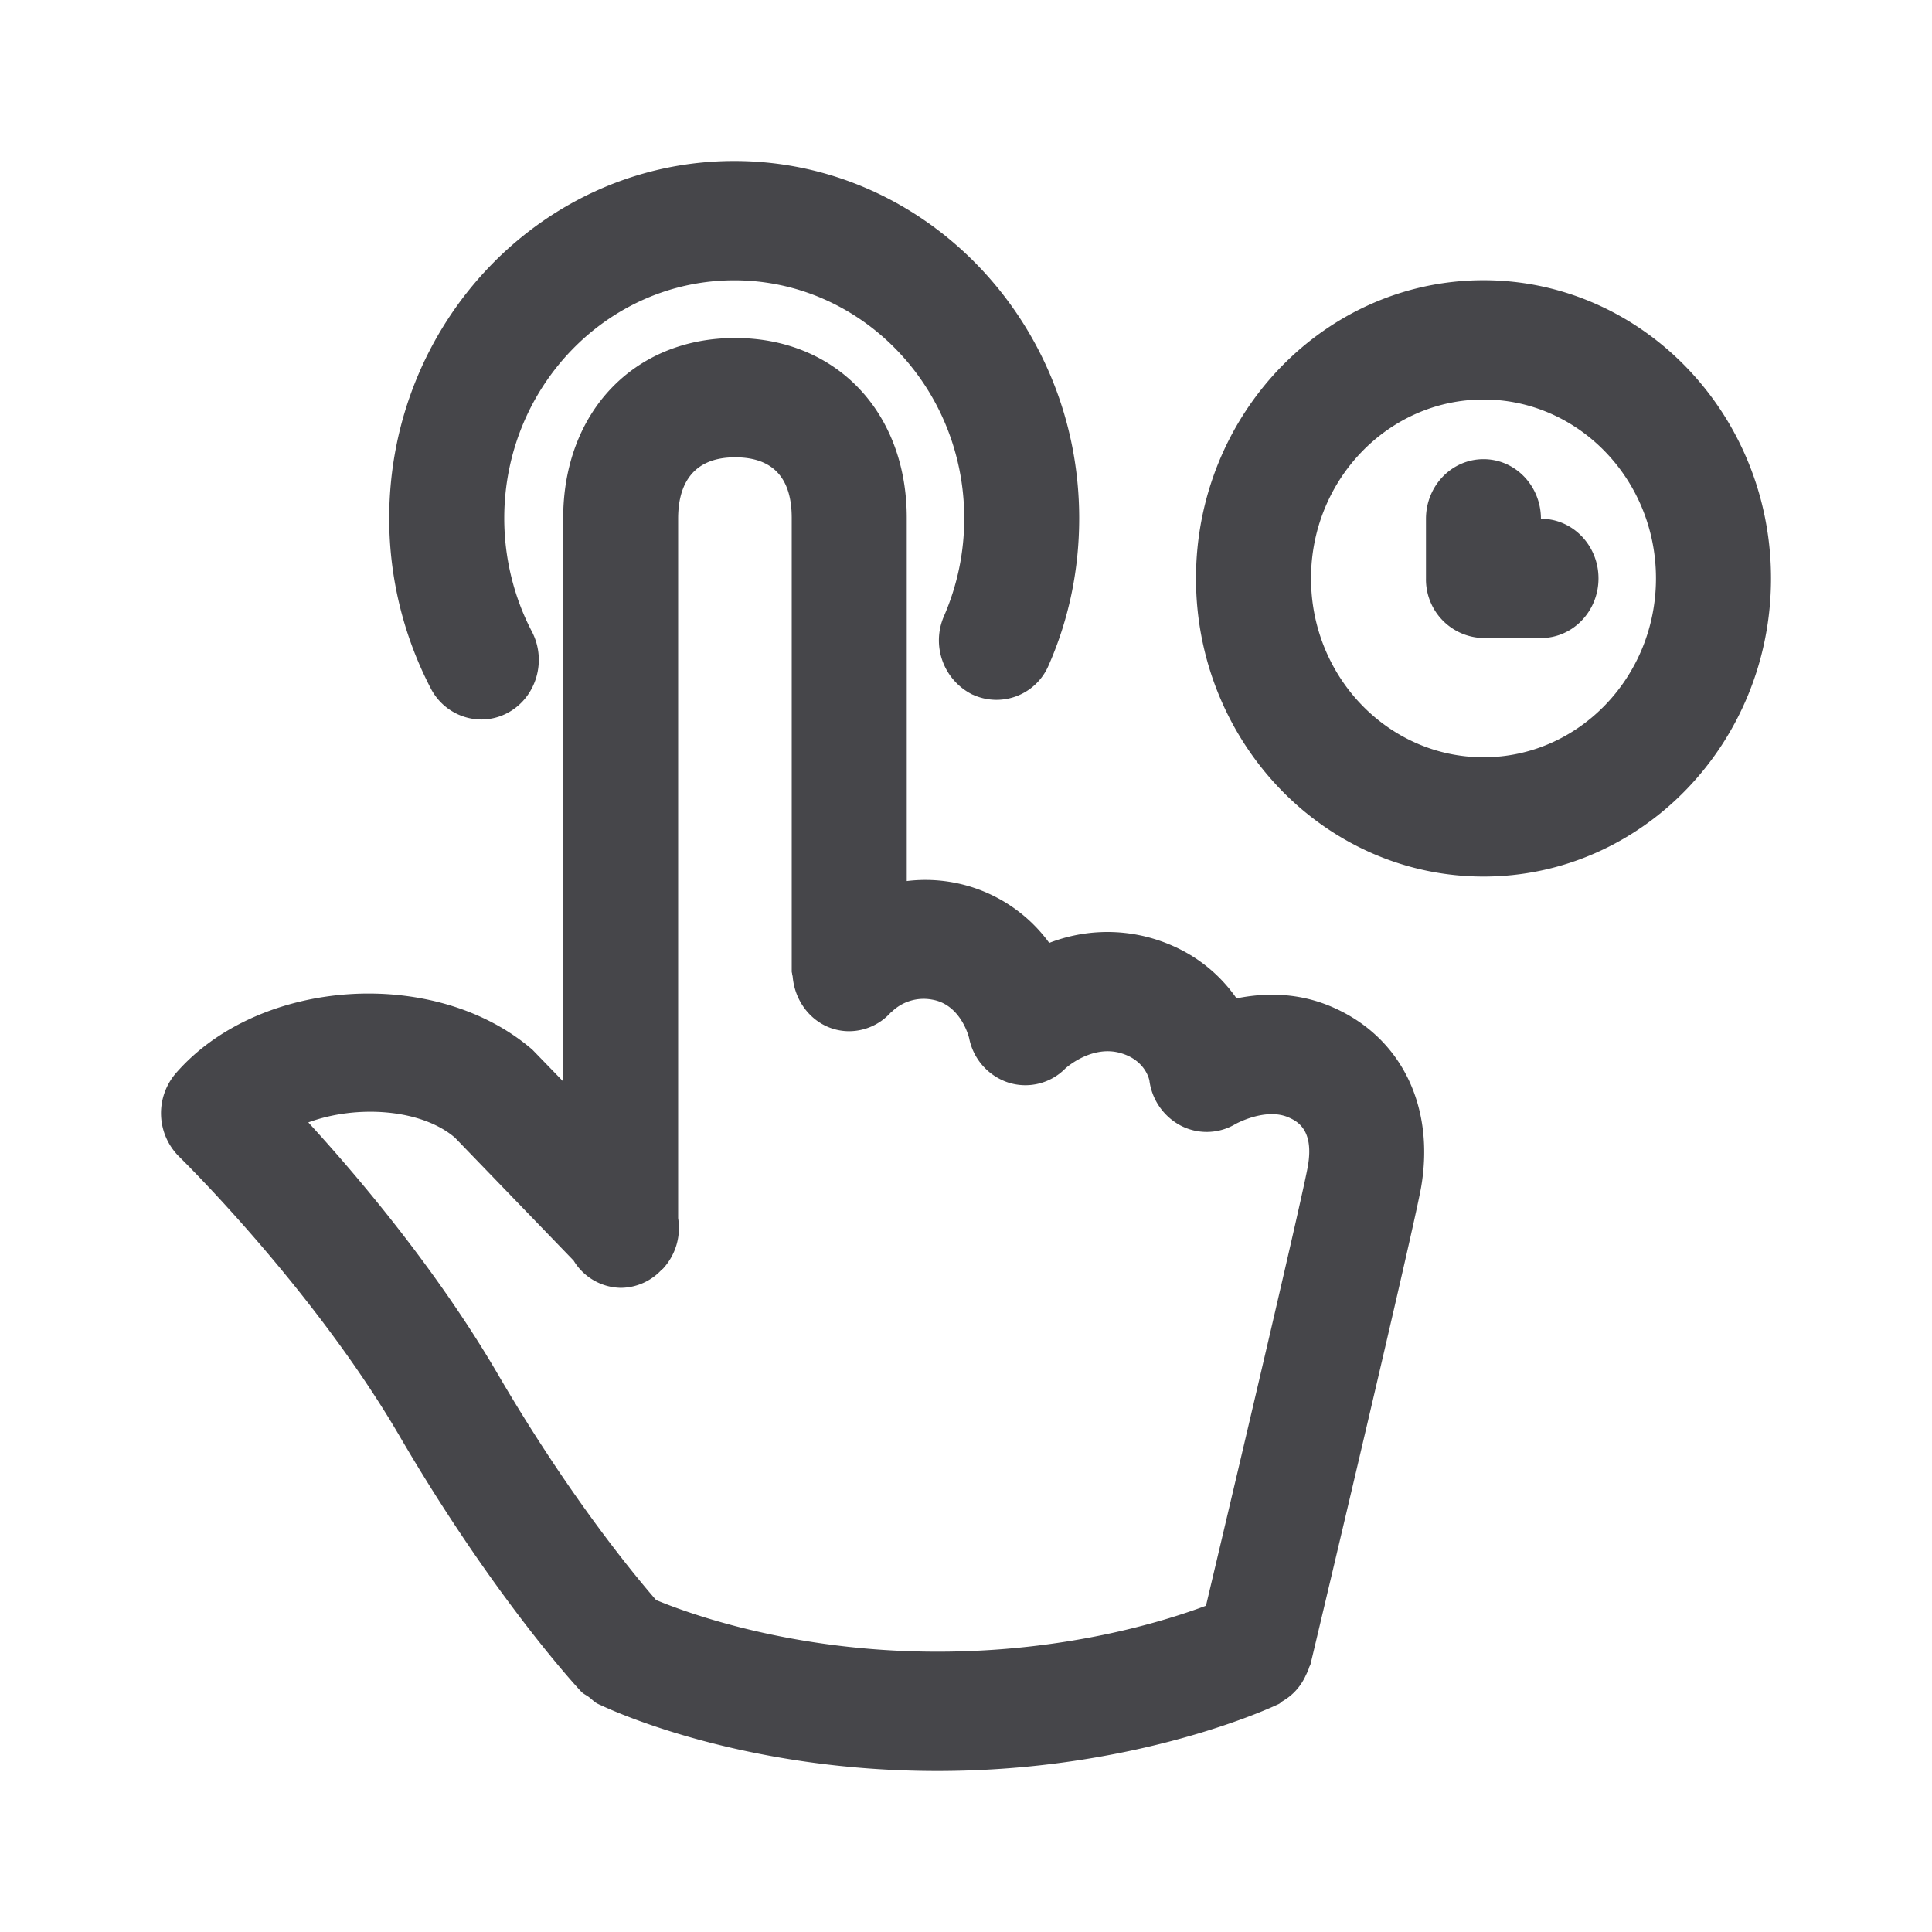 <svg xmlns="http://www.w3.org/2000/svg" fill="none" viewBox="0 0 24 24"><path fill="#46464A" fill-rule="evenodd" d="M18.429 10.889c-1.97 0-3.572-1.662-3.572-3.704 0-2.042 1.603-3.704 3.572-3.704S22 5.143 22 7.185c0 2.042-1.602 3.704-3.571 3.704Zm0-5.926c-1.182 0-2.143.997-2.143 2.222s.96 2.222 2.143 2.222c1.181 0 2.142-.997 2.142-2.222s-.96-2.222-2.142-2.222Zm.713 2.963h-.713a.728.728 0 0 1-.715-.74v-.741c0-.41.32-.741.715-.741.395 0 .713.332.713.74.396 0 .715.332.715.741 0 .41-.32.741-.715.741Zm-3.78 4.476c.348-.07.782-.08 1.224.124.83.378 1.238 1.229 1.068 2.22-.09.517-1.242 5.375-1.374 5.926-.003.015-.013.026-.017.04-.01.036-.026.067-.042.1a.709.709 0 0 1-.147.213.705.705 0 0 1-.14.107c-.017.01-.029.026-.047.035-.07.034-1.763.833-4.243.833-2.378 0-3.99-.727-4.186-.82l-.006-.002-.027-.013c-.041-.02-.07-.054-.105-.08-.034-.027-.073-.041-.103-.074-.044-.047-1.084-1.168-2.256-3.176-1.078-1.844-2.719-3.45-2.735-3.466a.76.76 0 0 1-.043-1.035c1.031-1.189 3.226-1.336 4.431-.294l.382.394V6.441c0-1.32.878-2.242 2.136-2.242 1.254 0 2.132.919 2.132 2.233v4.513a1.903 1.903 0 0 1 1.77.768 1.999 1.999 0 0 1 1.284-.055c.494.146.828.436 1.043.744Zm-.69 1.583a.742.742 0 0 1-.394-.564c-.009-.042-.07-.255-.353-.338-.364-.109-.69.188-.693.192a.697.697 0 0 1-.703.174.728.728 0 0 1-.49-.553c-.008-.032-.11-.418-.458-.478a.57.57 0 0 0-.507.154c-.003.004-.007.004-.01.007a.697.697 0 0 1-.515.231c-.373 0-.669-.299-.702-.677-.001-.011-.006-.023-.007-.035 0-.01-.005-.019-.005-.028V6.433c0-.5-.237-.752-.703-.752-.585 0-.708.413-.708.76v8.692a.746.746 0 0 1-.19.629l-.012.008a.698.698 0 0 1-.512.228.698.698 0 0 1-.584-.338l-1.474-1.527c-.415-.356-1.213-.414-1.822-.19.627.684 1.6 1.836 2.353 3.125.897 1.537 1.709 2.511 1.967 2.808.37.154 1.679.642 3.494.642 1.597 0 2.803-.371 3.337-.571.508-2.141 1.208-5.125 1.266-5.462.08-.459-.142-.56-.237-.603-.288-.128-.66.08-.664.082a.7.7 0 0 1-.674.021ZM12.084 8.63a.752.752 0 0 1-.356-.98c.165-.382.25-.788.25-1.212 0-1.63-1.282-2.956-2.857-2.956-1.575 0-2.857 1.326-2.857 2.956 0 .49.118.976.342 1.405.189.36.06.81-.286 1.005a.695.695 0 0 1-.34.09.711.711 0 0 1-.629-.387 4.575 4.575 0 0 1-.516-2.113C4.835 3.99 6.758 2 9.121 2c2.363 0 4.285 1.99 4.285 4.437 0 .636-.126 1.249-.377 1.822a.704.704 0 0 1-.945.37Z" clip-rule="evenodd"/></svg>